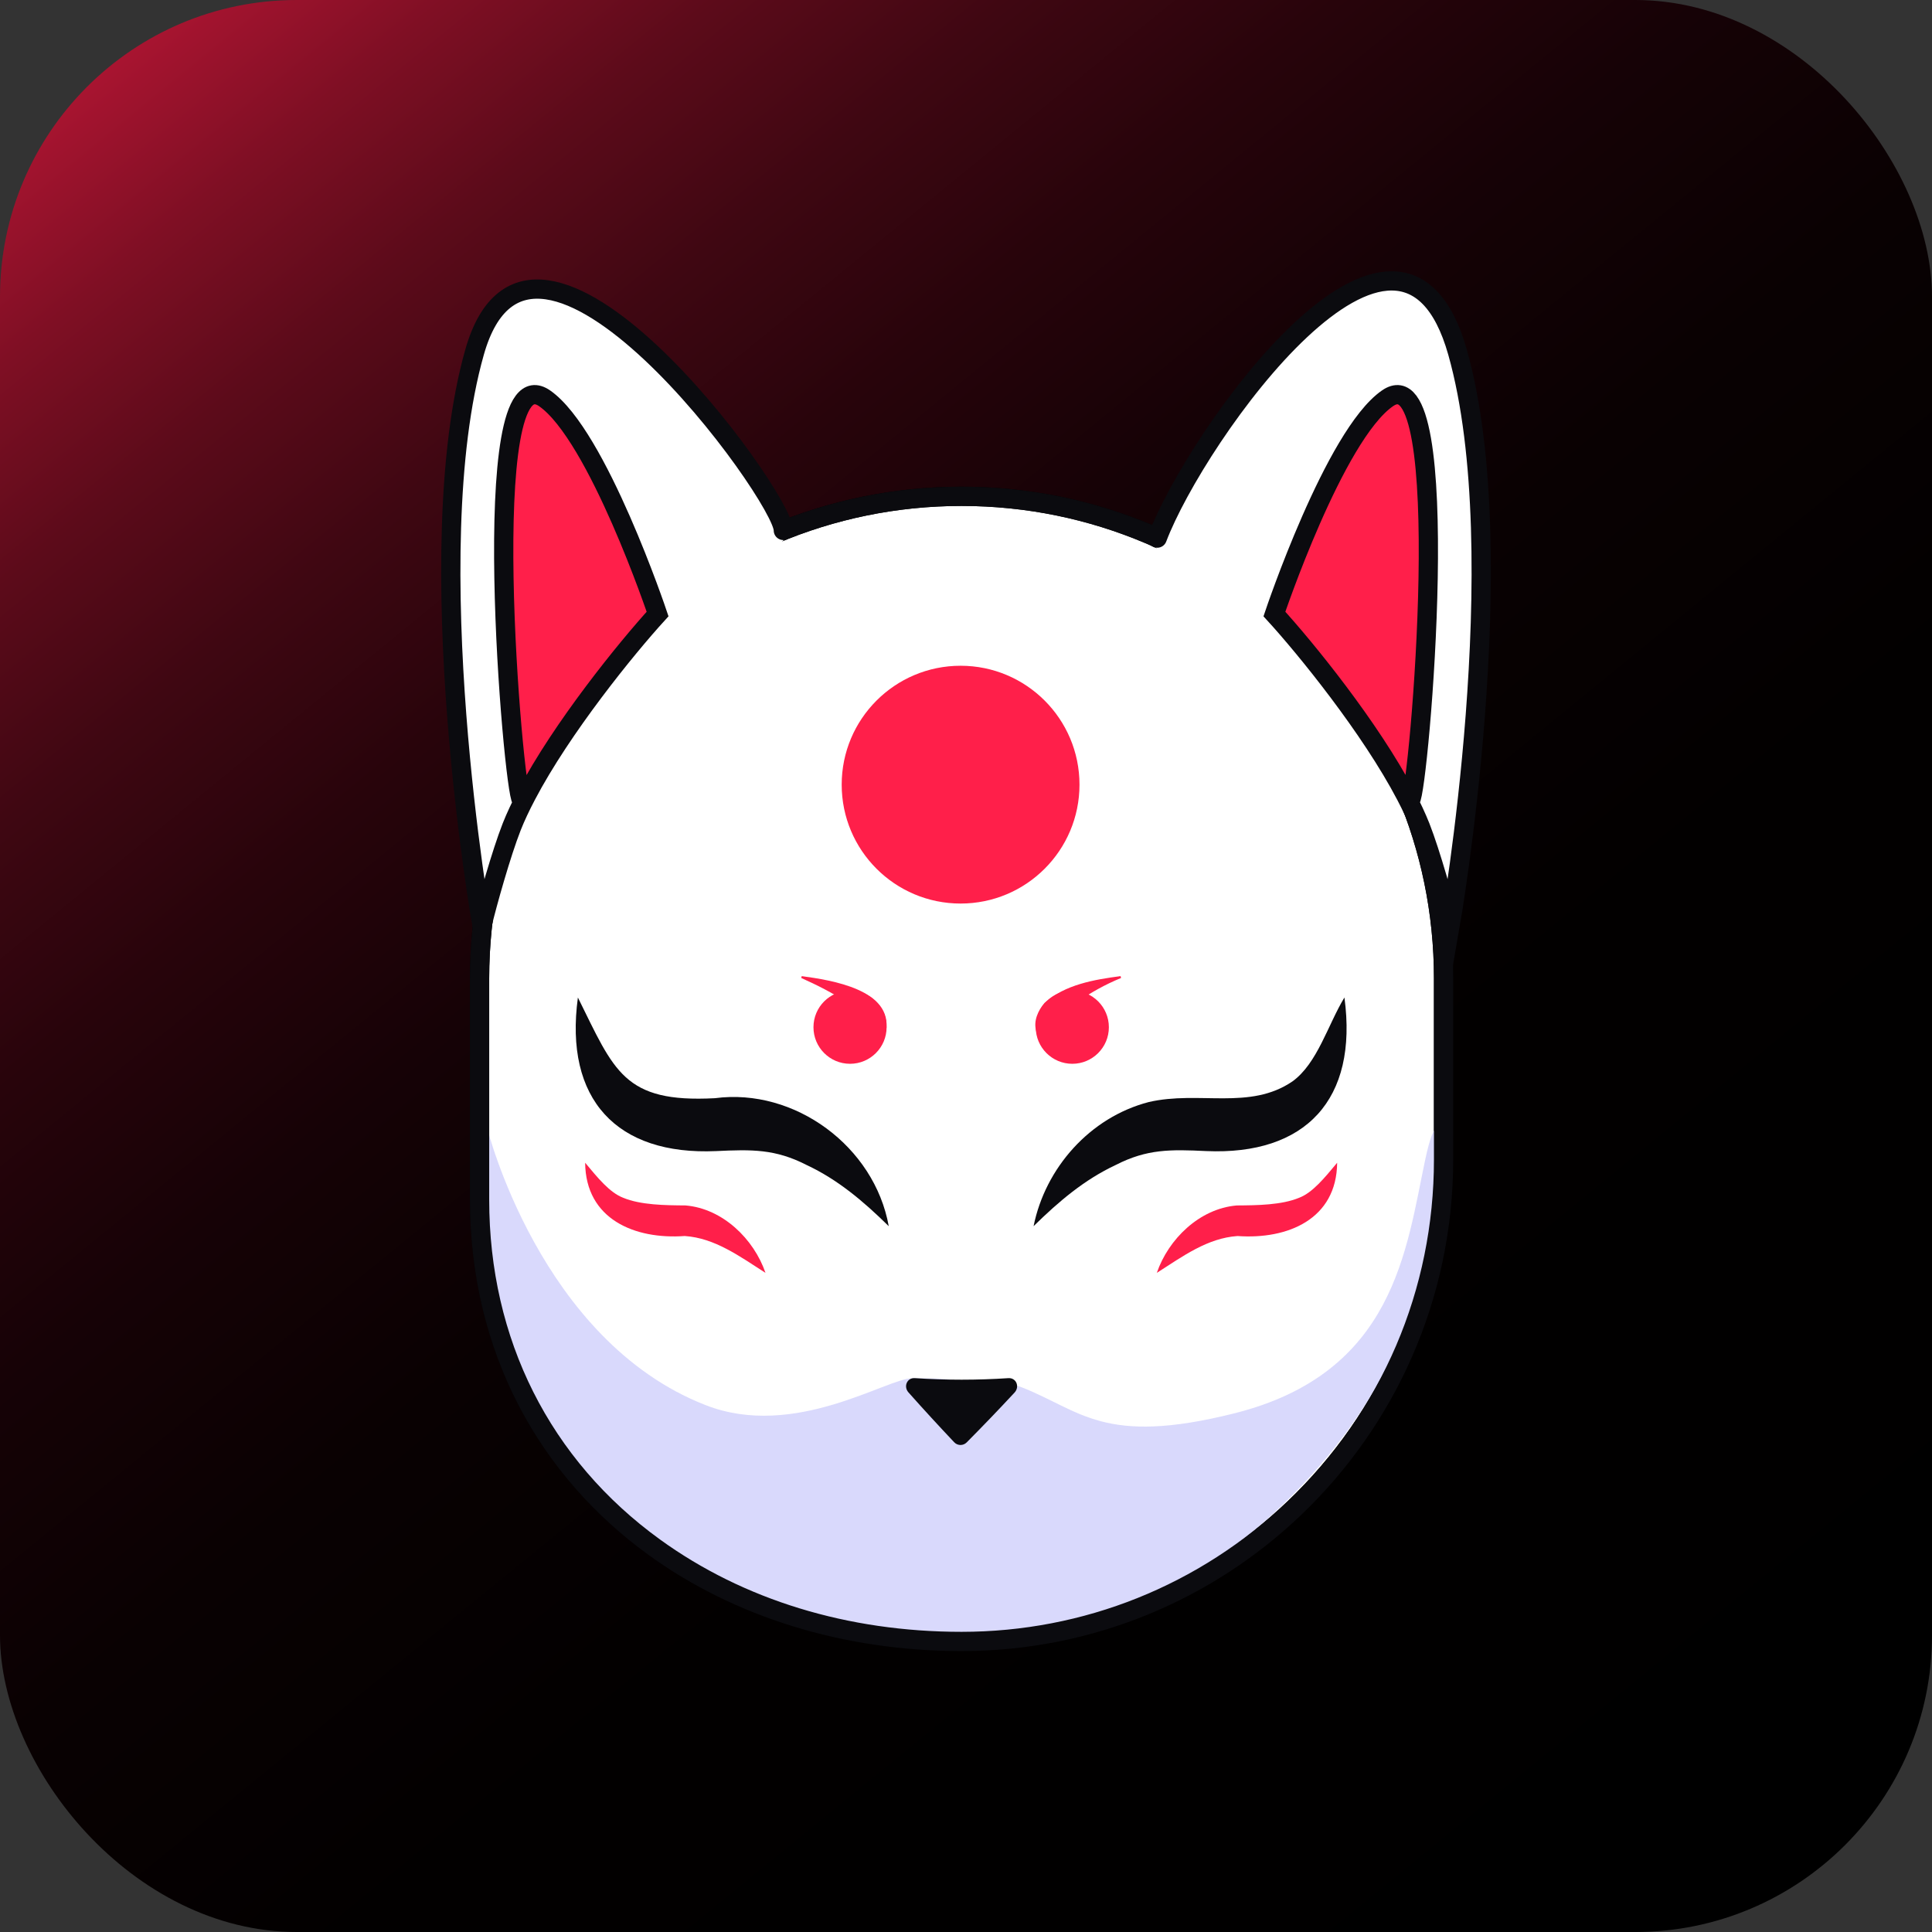 <?xml version="1.0" encoding="UTF-8"?>
<svg id="Layer_2" data-name="Layer 2" xmlns="http://www.w3.org/2000/svg" xmlns:xlink="http://www.w3.org/1999/xlink" viewBox="0 0 120 120">
  <rect x="0" y="0" width="120" height="120" fill="#333333" stroke="none"/>
  <defs>
    <linearGradient id="linear-gradient" x1="1.117" y1="-12.14" x2="112.983" y2="124.912" gradientUnits="userSpaceOnUse">
      <stop offset="0" stop-color="#ff1f4a"/>
      <stop offset=".043" stop-color="#d3193d"/>
      <stop offset=".093" stop-color="#a71430"/>
      <stop offset=".149" stop-color="#7f0f24"/>
      <stop offset=".209" stop-color="#5c0b1a"/>
      <stop offset=".274" stop-color="#3f0712"/>
      <stop offset=".346" stop-color="#28040b"/>
      <stop offset=".428" stop-color="#160206"/>
      <stop offset=".525" stop-color="#090102"/>
      <stop offset=".655" stop-color="#020000"/>
      <stop offset=".941" stop-color="#000"/>
    </linearGradient>
  </defs>
  <g id="kitsume-logo">
    <rect x="0" width="120" height="120" rx="18.434" ry="18.434" style="fill: url(#linear-gradient);"/>
    <g id="logo">
      <g id="Mask">
        <g id="Outline_Inner">
          <path d="M59.724,101.953c-7.192,0-13.788-2.021-19.072-5.844-7.007-5.068-10.865-12.738-10.865-21.597v-13.748c0-16.508,13.43-29.938,29.938-29.938s29.938,13.43,29.938,29.938v11.25c0,8.26-3.29,15.95-9.266,21.655-5.594,5.341-12.935,8.282-20.672,8.282Z" style="fill: #fff;"/>
          <path d="M59.725,31.425c16.178,0,29.34,13.162,29.34,29.34v11.251c0,8.094-3.225,15.631-9.081,21.223-5.482,5.235-12.677,8.117-20.259,8.117-7.066,0-13.541-1.982-18.723-5.73-6.847-4.953-10.617-12.451-10.617-21.113v-13.748c0-16.178,13.162-29.34,29.34-29.34m0-1.195h0c-16.864,0-30.535,13.671-30.535,30.535v13.748c0,9.486,4.326,17.172,11.112,22.081,5.278,3.818,12.045,5.957,19.423,5.957h0c8.177,0,15.603-3.214,21.085-8.448,5.823-5.56,9.451-13.4,9.451-22.087v-11.251c0-16.864-13.671-30.535-30.535-30.535h0Z"/>
        </g>
        <path id="Light_Shadow" d="M30.253,70.04s3.275,13.226,13.587,17.24c5.514,2.146,11.248-1.68,12.833-1.677,4.232,.008,1.843,.37,2.398,.247,1.607-.357,3.983,.159,4.316,.288,3.745,1.449,5.115,3.699,13.29,1.644,9.961-2.504,10.662-10.195,11.849-15.767s1.663,2.118-1.117,9.967c-2.825,7.977-10.579,15.185-16.989,17.719-6.41,2.534-12.302,2.492-21.19,.548-4.853-1.061-10.745-5.339-12.536-7.604s-4.11-5.891-5.549-10.823c-1.156-3.962-.891-11.783-.891-11.783Z" style="fill: #d9d9fc;"/>
        <g id="Outline_Outer">
          <path d="M59.725,31.425c16.178,0,29.34,13.162,29.34,29.34v11.251c0,8.094-3.225,15.631-9.081,21.223-5.482,5.235-12.677,8.117-20.259,8.117-7.066,0-13.541-1.982-18.723-5.73-6.847-4.953-10.617-12.451-10.617-21.113v-13.748c0-16.178,13.162-29.34,29.34-29.34m0-1.195h0c-16.864,0-30.535,13.671-30.535,30.535v13.748c0,9.486,4.326,17.172,11.112,22.081,5.278,3.818,12.045,5.957,19.423,5.957h0c8.177,0,15.603-3.214,21.085-8.448,5.823-5.56,9.451-13.4,9.451-22.087v-11.251c0-16.864-13.671-30.535-30.535-30.535h0Z" style="fill: #0b0b0f;"/>
        </g>
        <g id="Nose">
          <path d="M56.818,85.599c1.936,.128,3.879,.128,5.815,0,.482-.033,.723,.529,.382,.897-.99,1.065-1.981,2.097-2.973,3.095-.215,.217-.565,.212-.774-.01-.947-1.001-1.895-2.032-2.84-3.095-.328-.37-.085-.919,.391-.887Z" style="fill: #0b0b0f;"/>
        </g>
        <g id="Ear_Left">
          <g>
            <path d="M86.176,24.742c-3.292,2.282-7.021,13.396-7.021,13.396,1.936,2.115,5.963,7.068,8.168,11.281l.281,.275c.526-.502,2.88-27.945-1.428-24.952Z" style="fill: #ff1f4a;"/>
            <path d="M71.538,33.764l15.786,15.654c-2.205-4.212-6.232-9.166-8.168-11.281,0,0,3.728-11.113,7.021-13.396,4.308-2.993,1.954,24.45,1.428,24.952l-.281-.275c.353,.675,.657,1.326,.902,1.942,.645,1.643,1.506,4.726,1.846,6.124,0,0,4.015-22.998,.46-35.605-3.567-12.649-16.228,5.144-18.654,11.544l-.341,.341Z" style="fill: #fff;"/>
          </g>
          <path d="M71.878,33.424c2.426-6.399,15.087-24.193,18.654-11.544,3.555,12.607-.46,35.605-.46,35.605-.341-1.398-1.201-4.481-1.846-6.124-.245-.615-.55-1.267-.902-1.942-2.205-4.212-6.232-9.166-8.168-11.281,0,0,3.728-11.113,7.021-13.396,4.308-2.993,1.954,24.45,1.428,24.952" style="fill: none; stroke: #0b0b0f; stroke-linecap: round; stroke-miterlimit: 10; stroke-width: 1.195px;"/>
        </g>
        <g id="Ear_Right">
          <g>
            <path d="M33.83,24.742c3.286,2.282,7.015,13.396,7.015,13.396-1.924,2.109-5.945,7.056-8.15,11.263l-.299,.293c-.52-.502-2.874-27.945,1.434-24.952Z" style="fill: #ff1f4a;"/>
            <path d="M32.694,49.401c-.358,.681-.669,1.338-.914,1.96-.645,1.643-1.512,4.726-1.846,6.124,0,0-4.027-22.998-.46-35.605,3.561-12.601,19.251,8.992,19.18,11.066v.627l-15.959,15.828c2.205-4.206,6.226-9.154,8.15-11.263,0,0-3.728-11.113-7.015-13.396-4.308-2.993-1.954,24.45-1.434,24.952l.299-.293Z" style="fill: #fff;"/>
          </g>
          <path d="M48.654,32.946c.072-2.073-15.619-23.667-19.18-11.066-3.567,12.607,.46,35.605,.46,35.605,.335-1.398,1.201-4.481,1.846-6.124,.245-.621,.556-1.279,.914-1.96,2.205-4.206,6.226-9.154,8.15-11.263,0,0-3.728-11.113-7.015-13.396-4.308-2.993-1.954,24.45-1.434,24.952" style="fill: none; stroke: #0b0b0f; stroke-linecap: round; stroke-miterlimit: 10; stroke-width: 1.195px;"/>
        </g>
      </g>
      <g id="Eyes">
        <g id="Eye_Right">
          <path d="M35.894,61.957c2.261,4.56,2.837,6.556,8.508,6.254,4.965-.656,9.914,3.006,10.799,7.949-1.565-1.539-3.156-2.89-5.106-3.802-1.946-.997-3.405-.967-5.614-.862-6.168,.275-9.447-3.205-8.587-9.539h0Z" style="fill: #0b0b0f;"/>
          <g>
            <circle cx="52.797" cy="63.803" r="2.271" style="fill: #ff1f4a;"/>
            <path d="M49.796,60.629c1.837,.25,5.677,.837,5.238,3.425,0,0-.117,.026-.117,.026-.874-.741-1.521-1.107-2.352-1.836-.85-.578-1.813-1.057-2.797-1.5l.027-.116h0Z" style="fill: #ff1f4a;"/>
          </g>
          <path d="M36.346,72.221c.782,.938,1.522,1.855,2.363,2.175,1.085,.45,2.599,.468,3.871,.476,2.315,.194,4.248,2.093,4.966,4.187-1.623-1.038-3.151-2.162-5.013-2.288-3.111,.226-6.158-1.045-6.188-4.551h0Z" style="fill: #ff1f4a;"/>
        </g>
        <g id="Eye_Right-2" data-name="Eye_Right">
          <path d="M83.505,61.957c.856,6.342-2.415,9.81-8.587,9.538-2.208-.105-3.669-.134-5.614,.862-1.95,.913-3.54,2.263-5.106,3.802,.726-3.61,3.493-6.757,7.151-7.708,3.122-.724,6.274,.532,8.932-1.286,1.547-1.123,2.187-3.497,3.224-5.209h0Z" style="fill: #0b0b0f;"/>
          <g>
            <circle cx="66.603" cy="63.803" r="2.271" style="fill: #ff1f4a;"/>
            <path d="M69.631,60.745c-2.01,.82-3.487,2.001-5.149,3.335,0,0-.117-.026-.117-.026-.197-.638,.123-1.307,.513-1.76,1.272-1.146,3.109-1.452,4.725-1.665,0,0,.027,.116,.027,.116h0Z" style="fill: #ff1f4a;"/>
          </g>
          <path d="M83.053,72.221c-.033,3.511-3.075,4.775-6.188,4.551-1.862,.126-3.389,1.249-5.013,2.288,.718-2.094,2.651-3.993,4.966-4.187,1.273-.008,2.786-.026,3.871-.476,.841-.32,1.581-1.237,2.363-2.175h0Z" style="fill: #ff1f4a;"/>
        </g>
      </g>
      <circle id="Red_Sun" cx="59.664" cy="48.736" r="7.385" style="fill: #ff1f4a;"/>
    </g>
  </g>
</svg>